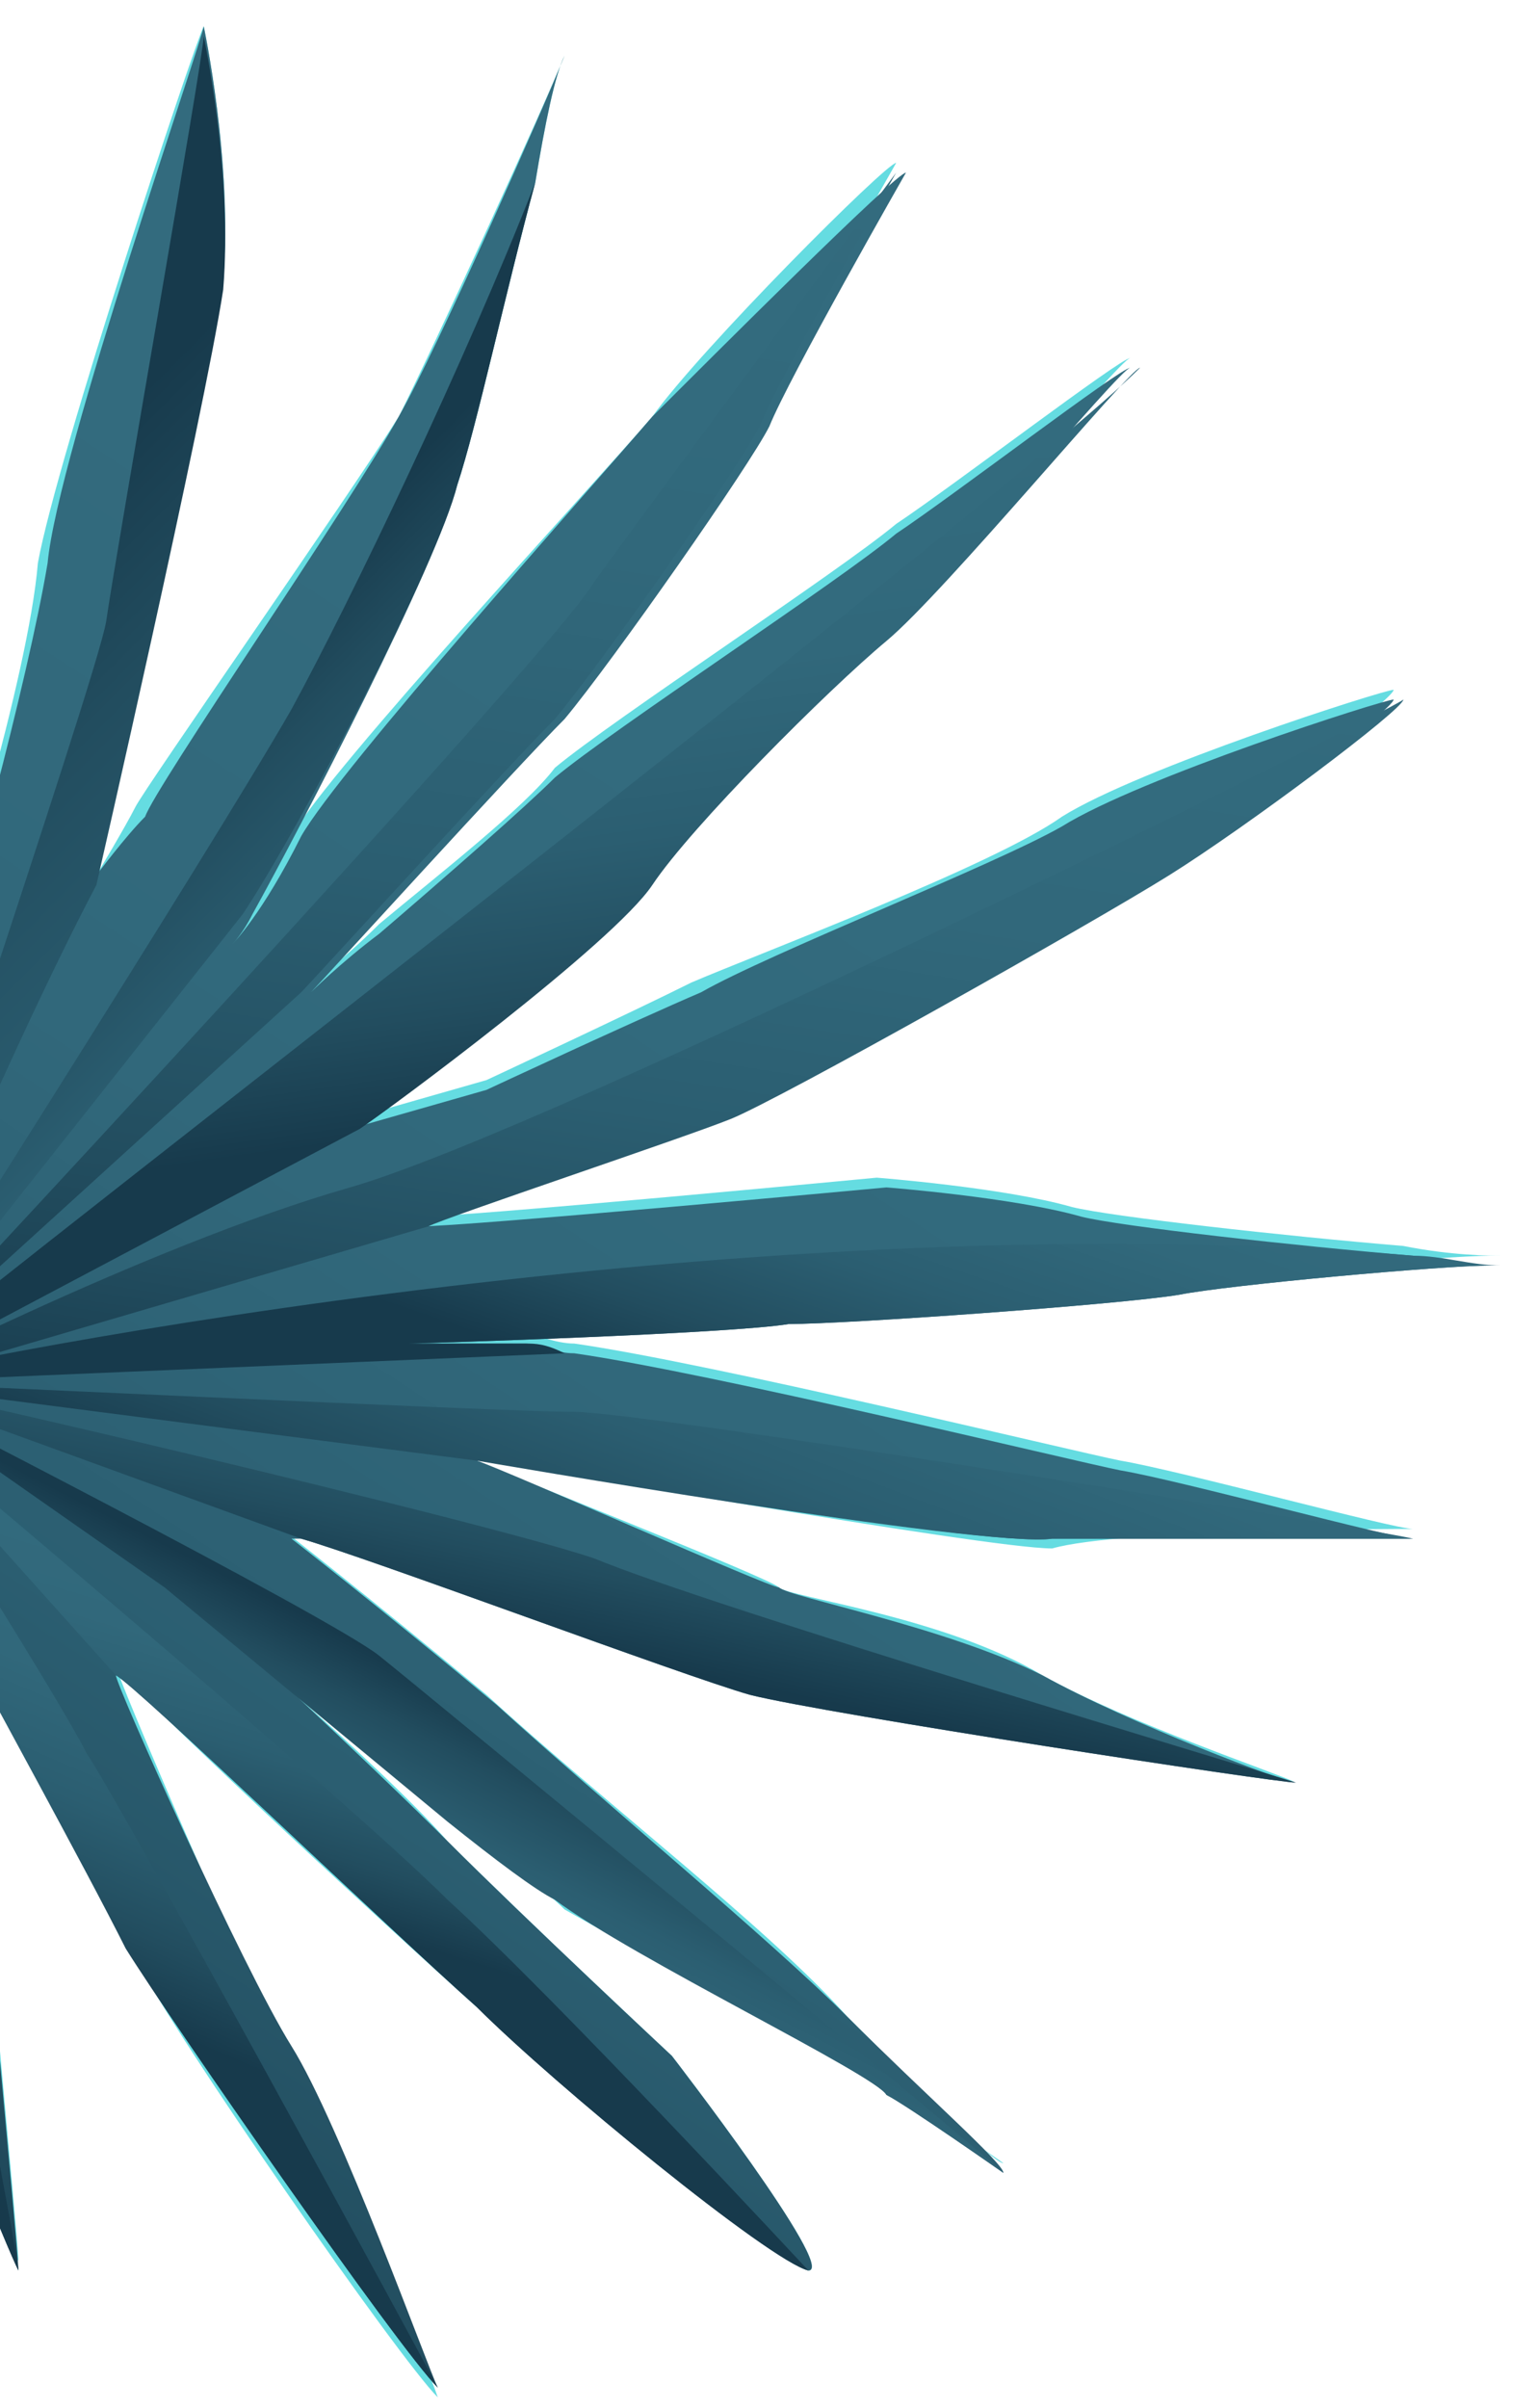<svg width="39" height="61" viewBox="0 0 39 61" fill="none" xmlns="http://www.w3.org/2000/svg">
<g id="Group">
<path id="Vector" d="M-11.893 25.629C-11.398 26.371 -7.444 32.056 -7.444 32.056C-7.444 32.056 -11.151 30.078 -13.376 28.842C-15.6 27.854 -18.319 26.865 -18.319 26.865C-18.319 26.865 -18.319 26.865 -18.072 27.112C-16.589 28.101 -11.893 31.808 -11.151 32.55C-10.163 33.291 -6.208 36.257 -6.208 36.257C-6.208 36.257 -7.444 44.167 -7.444 47.627C-7.444 48.863 -7.444 49.852 -7.444 50.346C-7.444 51.087 -7.444 51.582 -7.444 51.582C-7.444 51.334 -5.961 45.897 -5.714 44.414C-5.466 42.931 -4.478 40.212 -4.231 39.965C-4.231 40.212 -2.995 47.133 -2.253 49.604C-1.759 52.076 0.218 57.019 0.466 57.266C0.466 56.772 -0.523 46.638 -0.523 45.65C-0.523 44.414 -0.523 42.189 -0.523 42.189C-0.276 42.684 2.443 47.627 3.432 49.604C4.42 51.582 10.105 59.738 11.094 60.727C10.847 59.985 8.375 53.806 7.139 51.829C6.15 49.852 2.937 42.437 2.937 42.189C3.184 42.684 9.858 48.863 12.082 50.84C14.307 52.818 19.497 57.266 20.486 57.514C21.227 57.514 17.026 52.076 17.026 52.076C17.026 52.076 13.318 48.616 11.341 46.638C9.611 44.661 4.915 40.706 4.42 40.212C5.409 40.953 8.869 43.919 11.588 46.144C12.824 47.133 13.812 47.874 14.307 48.368C16.037 49.357 21.969 52.57 22.463 52.818C22.958 53.065 25.429 54.795 25.429 54.795C25.182 54.795 23.452 53.065 21.475 51.087C19.497 48.863 15.296 45.65 12.329 42.931C9.363 40.459 7.139 38.729 7.139 38.729C7.139 38.729 7.139 38.729 7.386 38.729C9.363 39.471 17.273 42.189 19.003 42.684C20.98 43.178 32.35 44.908 32.844 45.155C32.35 44.908 28.642 43.672 26.418 42.437C23.946 40.953 19.992 40.459 19.744 40.212C19.497 39.965 12.577 37.246 12.082 36.999C12.577 36.999 24.935 39.223 26.665 39.223C28.395 38.729 35.316 38.729 35.81 38.729C35.316 38.729 29.878 37.246 28.395 36.999C27.159 36.752 18.014 34.527 14.554 34.033C14.06 34.033 13.565 33.786 13.318 33.786C11.588 33.786 10.352 33.786 10.352 33.786C10.599 33.786 18.509 33.538 19.992 33.291C21.475 33.044 28.395 32.797 29.878 32.55C31.114 32.303 36.552 31.808 37.788 31.808H38.035C37.788 31.808 36.799 31.808 35.563 31.561C32.597 31.314 28.148 30.82 27.159 30.573C25.429 30.078 22.216 29.831 22.216 29.831C22.216 29.831 11.835 30.82 10.599 30.82C11.094 30.573 17.026 28.595 18.261 28.101C19.497 27.607 27.407 23.158 29.384 21.922C31.361 20.686 35.316 17.72 35.316 17.473C35.069 17.473 28.89 19.45 26.912 20.686C25.182 21.922 19.25 24.146 17.52 24.888C16.037 25.629 12.329 27.359 12.329 27.359L8.869 28.348C9.611 27.854 15.296 23.652 16.284 22.169C17.273 20.686 20.733 17.226 22.216 15.99C23.699 14.754 28.395 9.069 28.642 9.069C28.395 9.069 24.193 12.282 22.71 13.271C21.227 14.507 15.543 18.214 14.06 19.45C13.318 20.439 11.094 22.169 9.611 23.405C8.622 24.393 7.88 24.888 7.633 25.135C7.88 24.641 12.824 19.45 14.06 17.967C15.296 16.731 18.756 11.788 19.25 10.552C19.744 9.316 22.71 4.126 22.71 4.126C22.463 4.126 17.767 8.822 16.531 10.552C15.048 12.282 8.375 19.45 7.386 21.18C6.397 22.91 5.903 23.899 5.903 23.899C5.903 23.899 5.903 23.405 6.15 22.91C7.386 20.686 11.094 14.012 11.588 12.282C12.082 10.799 12.824 7.339 13.565 4.62C13.812 3.137 14.06 1.901 14.307 1.407C13.812 2.643 11.094 8.575 10.105 10.552C8.869 12.529 3.679 19.944 3.432 20.439C3.184 20.933 2.443 22.169 2.443 22.169C2.443 22.169 5.162 10.305 5.656 7.092C5.903 4.126 5.162 0.665 5.162 0.665C4.915 1.16 1.454 11.541 0.96 14.26C0.713 17.226 -1.265 23.405 -1.265 23.652C-1.265 23.405 -1.265 12.282 -1.512 10.799C-1.759 9.316 -2.006 4.126 -2.006 3.879C-2.006 4.373 -3.736 11.788 -3.983 14.012C-3.983 16.237 -4.478 26.371 -4.478 26.371C-4.478 26.371 -7.691 19.944 -8.185 17.72C-8.68 15.495 -11.646 11.294 -11.646 11.294C-11.398 11.788 -9.421 18.214 -9.421 20.192C-9.174 21.922 -7.691 27.359 -7.444 27.854C-7.691 27.607 -9.915 23.652 -10.904 22.91C-11.893 22.169 -16.342 18.956 -16.342 18.956C-16.095 19.203 -12.387 24.888 -11.893 25.629Z" fill="#65DCE1"/>
<path id="Vector_2" d="M-11.893 25.876C-11.398 26.618 -7.444 32.303 -7.444 32.303C-7.444 32.303 -11.151 30.078 -13.376 29.09C-15.6 28.101 -18.319 27.112 -18.319 27.112C-18.319 27.112 -18.319 27.112 -18.072 27.359C-16.589 28.348 -11.893 32.056 -11.151 32.55C-10.163 33.291 -6.208 36.257 -6.208 36.257C-6.208 36.257 -7.444 44.414 -7.444 47.627C-7.444 48.863 -7.444 49.852 -7.444 50.346C-7.444 51.087 -7.444 51.334 -7.444 51.582C-7.444 51.334 -5.961 45.897 -5.714 44.414C-5.219 43.178 -4.231 40.212 -4.231 40.212C-4.231 40.459 -2.995 47.38 -2.253 49.852C-1.759 52.323 0.218 57.019 0.466 57.514C0.466 57.019 -0.523 46.886 -0.523 45.897C-0.523 44.661 -0.523 42.437 -0.523 42.189C-0.276 42.684 2.443 47.627 3.432 49.604C4.42 51.334 10.105 59.491 11.094 60.48C10.847 59.985 8.622 53.806 7.386 51.829C6.15 49.852 2.937 42.684 2.937 42.437C3.432 42.684 9.858 48.863 12.082 50.84C14.06 52.818 19.497 57.267 20.486 57.514C21.227 57.514 17.026 52.076 17.026 52.076C17.026 52.076 13.318 48.616 11.341 46.638C9.611 44.908 5.162 40.706 4.42 40.212C5.409 40.953 8.869 43.919 11.588 46.144C12.824 47.133 13.812 47.874 14.307 48.121C16.037 49.604 22.216 52.57 22.463 53.065C22.958 53.312 25.429 55.042 25.429 55.042C25.429 54.795 23.452 53.065 21.475 51.087C19.497 49.11 15.296 45.65 12.577 43.178C9.611 40.706 7.386 38.976 7.386 38.976C7.386 38.976 7.386 38.976 7.633 38.976C9.363 39.471 17.273 42.437 19.003 42.931C20.98 43.425 32.35 45.155 32.844 45.155C32.597 45.155 28.642 43.672 26.418 42.437C23.946 41.201 19.992 40.459 19.744 40.212C19.497 40.212 12.824 37.246 12.082 36.999C12.577 36.999 24.935 39.223 26.665 38.976C28.395 38.976 35.563 38.976 35.81 38.976C35.316 38.976 29.878 37.493 28.395 37.246C27.159 36.999 18.014 34.774 14.554 34.28C14.06 34.28 13.565 34.033 13.318 34.033C11.588 34.033 10.352 34.033 10.352 34.033C10.599 34.033 18.509 33.786 19.992 33.538C21.475 33.538 28.395 33.044 29.878 32.797C31.114 32.55 36.552 32.056 37.788 32.056H38.035C37.788 32.056 36.799 32.056 35.81 31.808C32.844 31.561 28.395 31.067 27.407 30.82C25.676 30.325 22.463 30.078 22.463 30.078C22.463 30.078 11.835 31.067 10.599 31.067C11.094 30.82 17.026 28.842 18.261 28.348C19.497 27.854 27.407 23.405 29.384 22.169C31.361 20.933 35.316 17.967 35.316 17.72C35.069 17.72 28.89 19.697 26.912 20.933C25.182 21.922 19.497 24.146 17.767 25.135C16.037 25.876 12.329 27.607 12.329 27.607L8.869 28.595C9.611 28.101 15.296 23.899 16.284 22.416C17.273 20.933 20.733 17.473 22.216 16.237C23.699 15.001 28.395 9.316 28.642 9.316C28.395 9.316 24.193 12.529 22.71 13.518C21.227 14.754 15.543 18.461 14.06 19.697C13.318 20.439 11.341 22.169 9.611 23.652C8.622 24.393 7.88 25.135 7.88 25.135C8.128 24.888 13.071 19.45 14.307 18.214C15.543 16.731 19.003 11.788 19.497 10.799C19.992 9.563 22.958 4.373 22.958 4.373C22.71 4.373 18.014 9.069 16.531 10.552C15.048 12.282 8.622 19.45 7.633 21.18C6.645 23.158 5.903 23.899 5.903 23.899C5.903 23.899 6.15 23.652 6.397 23.158C7.633 20.933 11.094 14.26 11.588 12.282C12.082 10.799 12.824 7.339 13.565 4.62C13.812 3.137 14.06 1.901 14.307 1.407C13.812 2.643 11.094 8.822 10.105 10.552C8.869 12.777 3.926 19.944 3.679 20.686C3.184 21.18 2.443 22.169 2.443 22.169C2.443 22.169 5.162 10.305 5.656 7.092C5.903 4.126 5.162 0.665 5.162 0.665C5.162 0.913 1.454 11.541 1.207 14.26C0.713 17.226 -1.017 23.652 -1.265 23.899C-1.265 23.652 -1.265 12.529 -1.512 11.046C-1.512 9.316 -2.006 4.373 -2.006 4.126C-2.006 4.62 -3.736 12.035 -3.983 14.26C-3.983 16.484 -4.231 26.865 -4.231 26.865C-4.231 26.865 -7.444 20.192 -8.185 17.72C-8.68 15.495 -11.398 11.541 -11.646 11.294C-11.646 11.788 -9.668 18.214 -9.421 20.192C-9.174 22.169 -7.444 27.359 -7.444 27.854C-7.691 27.607 -9.915 23.652 -10.904 22.91C-11.893 22.416 -16.095 18.956 -16.095 18.956C-16.095 19.203 -12.387 24.888 -11.893 25.876Z" fill="url(#paint0_linear_1_604)"/>
<path id="Vector_3" d="M-3.489 35.269L10.847 31.067C11.341 30.82 17.273 28.842 18.509 28.348C19.745 27.854 27.654 23.405 29.631 22.169C31.609 20.933 35.563 17.967 35.563 17.72C35.316 17.967 14.06 28.595 8.869 30.078C3.679 31.561 -3.489 35.269 -3.489 35.269Z" fill="url(#paint1_linear_1_604)"/>
<path id="Vector_4" d="M-3.489 35.269L9.117 28.595C9.858 28.101 15.543 23.899 16.532 22.416C17.52 20.933 20.98 17.473 22.463 16.237C23.947 15.001 28.643 9.316 28.89 9.316C25.429 12.777 -3.242 34.774 -3.489 35.269Z" fill="url(#paint2_linear_1_604)"/>
<path id="Vector_5" d="M-3.242 35.022L7.633 25.135C7.881 24.888 12.824 19.45 14.06 18.214C15.296 16.731 18.756 11.788 19.25 10.799C19.744 9.563 22.71 4.373 22.71 4.373C22.71 4.373 16.284 13.024 15.048 14.754C14.06 16.484 -2.748 34.527 -3.242 35.022Z" fill="url(#paint3_linear_1_604)"/>
<path id="Vector_6" d="M-3.242 35.022L6.15 23.158C7.633 20.933 11.094 14.26 11.588 12.282C12.082 10.799 12.824 7.339 13.565 4.62C11.835 9.069 8.869 15.248 7.386 17.967C5.409 21.427 -3.242 35.022 -3.242 35.022Z" fill="url(#paint4_linear_1_604)"/>
<path id="Vector_7" d="M5.162 0.913C5.162 1.407 2.937 14.012 2.69 15.743C2.443 17.226 -3.489 34.527 -3.489 35.269C-3.242 35.022 -0.029 27.112 2.443 22.416C2.443 22.416 5.162 10.552 5.656 7.339C5.903 4.373 5.162 0.913 5.162 0.913Z" fill="url(#paint5_linear_1_604)"/>
<path id="Vector_8" d="M13.318 34.033C11.588 34.033 10.352 34.033 10.352 34.033C10.599 34.033 18.509 33.786 19.992 33.538C21.475 33.538 28.395 33.044 29.878 32.797C31.114 32.55 36.552 32.056 37.788 32.056H38.035C37.293 32.056 36.552 31.808 35.81 31.808C18.262 30.325 -2.748 34.774 -3.242 35.022L14.307 34.28C13.812 34.033 13.565 34.033 13.318 34.033Z" fill="url(#paint6_linear_1_604)"/>
<path id="Vector_9" d="M12.082 36.999C12.082 36.999 24.935 39.223 26.665 38.976C28.395 38.976 35.563 38.976 35.81 38.976C34.822 38.729 16.284 35.763 14.554 35.763C12.824 35.763 -2.5 35.022 -3.242 35.022L12.082 36.999Z" fill="url(#paint7_linear_1_604)"/>
<path id="Vector_10" d="M-3.242 35.022L7.633 38.976C9.364 39.471 17.273 42.437 19.003 42.931C20.98 43.425 32.35 45.155 32.844 45.155C32.103 44.908 18.014 40.706 15.048 39.471C12.082 38.482 -2.748 35.022 -3.242 35.022Z" fill="url(#paint8_linear_1_604)"/>
<path id="Vector_11" d="M-3.242 35.022L4.173 40.212L11.341 46.144C12.577 47.133 13.565 47.874 14.06 48.121C16.037 49.604 22.216 52.57 22.463 53.065C22.958 53.312 25.429 55.042 25.429 55.042C24.935 54.548 10.847 42.931 9.611 41.942C8.375 40.953 -3.242 35.022 -3.242 35.022Z" fill="url(#paint9_linear_1_604)"/>
<path id="Vector_12" d="M-3.489 35.269L2.937 42.437C3.432 42.684 9.858 48.863 12.082 50.84C14.06 52.818 19.497 57.267 20.486 57.514C20.486 57.514 14.06 50.593 11.341 48.121C8.622 45.403 -3.489 35.269 -3.489 35.269Z" fill="url(#paint10_linear_1_604)"/>
<path id="Vector_13" d="M-3.489 35.269L-0.77 41.942C-0.523 42.437 2.196 47.38 3.185 49.357C4.42 51.334 10.105 59.491 11.094 60.48C10.847 59.985 3.185 45.897 2.196 44.414C1.454 42.931 -3.242 35.516 -3.489 35.269Z" fill="url(#paint11_linear_1_604)"/>
<path id="Vector_14" d="M-3.489 35.763L-4.23 40.212C-4.23 40.459 -2.995 47.38 -2.253 49.851C-1.759 52.323 0.219 57.019 0.466 57.514C0.466 57.019 -2.006 44.908 -1.759 43.919C-2.006 42.931 -3.489 35.763 -3.489 35.763Z" fill="url(#paint12_linear_1_604)"/>
</g>
<defs>
<linearGradient id="paint0_linear_1_604" x1="17.294" y1="18.158" x2="-8.832" y2="57.883" gradientUnits="userSpaceOnUse">
<stop stop-color="#336B7E"/>
<stop offset="0.314" stop-color="#31687B"/>
<stop offset="0.573" stop-color="#2B5E71"/>
<stop offset="0.812" stop-color="#224D5F"/>
<stop offset="1" stop-color="#173A4C"/>
</linearGradient>
<linearGradient id="paint1_linear_1_604" x1="14.145" y1="37.884" x2="17.625" y2="14.882" gradientUnits="userSpaceOnUse">
<stop stop-color="#173A4C"/>
<stop offset="0.188" stop-color="#224D5F"/>
<stop offset="0.427" stop-color="#2B5E71"/>
<stop offset="0.686" stop-color="#31687B"/>
<stop offset="1" stop-color="#336B7E"/>
</linearGradient>
<linearGradient id="paint2_linear_1_604" x1="13.472" y1="28.285" x2="11.308" y2="12.915" gradientUnits="userSpaceOnUse">
<stop stop-color="#173A4C"/>
<stop offset="0.188" stop-color="#224D5F"/>
<stop offset="0.427" stop-color="#2B5E71"/>
<stop offset="0.686" stop-color="#31687B"/>
<stop offset="1" stop-color="#336B7E"/>
</linearGradient>
<linearGradient id="paint3_linear_1_604" x1="7.26" y1="36.565" x2="12.398" y2="2.588" gradientUnits="userSpaceOnUse">
<stop stop-color="#173A4C"/>
<stop offset="0.188" stop-color="#224D5F"/>
<stop offset="0.427" stop-color="#2B5E71"/>
<stop offset="0.686" stop-color="#31687B"/>
<stop offset="1" stop-color="#336B7E"/>
</linearGradient>
<linearGradient id="paint4_linear_1_604" x1="3.734" y1="18.432" x2="13.916" y2="28.528" gradientUnits="userSpaceOnUse">
<stop stop-color="#173A4C"/>
<stop offset="0.188" stop-color="#224D5F"/>
<stop offset="0.427" stop-color="#2B5E71"/>
<stop offset="0.686" stop-color="#31687B"/>
<stop offset="1" stop-color="#336B7E"/>
</linearGradient>
<linearGradient id="paint5_linear_1_604" x1="-1.878" y1="15.387" x2="17.346" y2="34.449" gradientUnits="userSpaceOnUse">
<stop stop-color="#173A4C"/>
<stop offset="0.188" stop-color="#224D5F"/>
<stop offset="0.427" stop-color="#2B5E71"/>
<stop offset="0.686" stop-color="#31687B"/>
<stop offset="1" stop-color="#336B7E"/>
</linearGradient>
<linearGradient id="paint6_linear_1_604" x1="16.714" y1="35.364" x2="20.279" y2="24.876" gradientUnits="userSpaceOnUse">
<stop stop-color="#173A4C"/>
<stop offset="0.188" stop-color="#224D5F"/>
<stop offset="0.427" stop-color="#2B5E71"/>
<stop offset="0.686" stop-color="#31687B"/>
<stop offset="1" stop-color="#336B7E"/>
</linearGradient>
<linearGradient id="paint7_linear_1_604" x1="14.549" y1="41.636" x2="19.237" y2="29.271" gradientUnits="userSpaceOnUse">
<stop stop-color="#173A4C"/>
<stop offset="0.188" stop-color="#224D5F"/>
<stop offset="0.427" stop-color="#2B5E71"/>
<stop offset="0.686" stop-color="#31687B"/>
<stop offset="1" stop-color="#336B7E"/>
</linearGradient>
<linearGradient id="paint8_linear_1_604" x1="14.548" y1="41.736" x2="16.737" y2="31.663" gradientUnits="userSpaceOnUse">
<stop stop-color="#173A4C"/>
<stop offset="0.188" stop-color="#224D5F"/>
<stop offset="0.427" stop-color="#2B5E71"/>
<stop offset="0.686" stop-color="#31687B"/>
<stop offset="1" stop-color="#336B7E"/>
</linearGradient>
<linearGradient id="paint9_linear_1_604" x1="12.127" y1="43.173" x2="8.762" y2="49.758" gradientUnits="userSpaceOnUse">
<stop stop-color="#173A4C"/>
<stop offset="0.188" stop-color="#224D5F"/>
<stop offset="0.427" stop-color="#2B5E71"/>
<stop offset="0.686" stop-color="#31687B"/>
<stop offset="1" stop-color="#336B7E"/>
</linearGradient>
<linearGradient id="paint10_linear_1_604" x1="7.786" y1="48.444" x2="10.179" y2="40.658" gradientUnits="userSpaceOnUse">
<stop stop-color="#173A4C"/>
<stop offset="0.188" stop-color="#224D5F"/>
<stop offset="0.427" stop-color="#2B5E71"/>
<stop offset="0.686" stop-color="#31687B"/>
<stop offset="1" stop-color="#336B7E"/>
</linearGradient>
<linearGradient id="paint11_linear_1_604" x1="2.582" y1="50.743" x2="6.762" y2="41.046" gradientUnits="userSpaceOnUse">
<stop stop-color="#173A4C"/>
<stop offset="0.188" stop-color="#224D5F"/>
<stop offset="0.427" stop-color="#2B5E71"/>
<stop offset="0.686" stop-color="#31687B"/>
<stop offset="1" stop-color="#336B7E"/>
</linearGradient>
<linearGradient id="paint12_linear_1_604" x1="-1.972" y1="48.153" x2="-2.519" y2="34.481" gradientUnits="userSpaceOnUse">
<stop stop-color="#173A4C"/>
<stop offset="0.188" stop-color="#224D5F"/>
<stop offset="0.427" stop-color="#2B5E71"/>
<stop offset="0.686" stop-color="#31687B"/>
<stop offset="1" stop-color="#336B7E"/>
</linearGradient>
</defs>
</svg>
